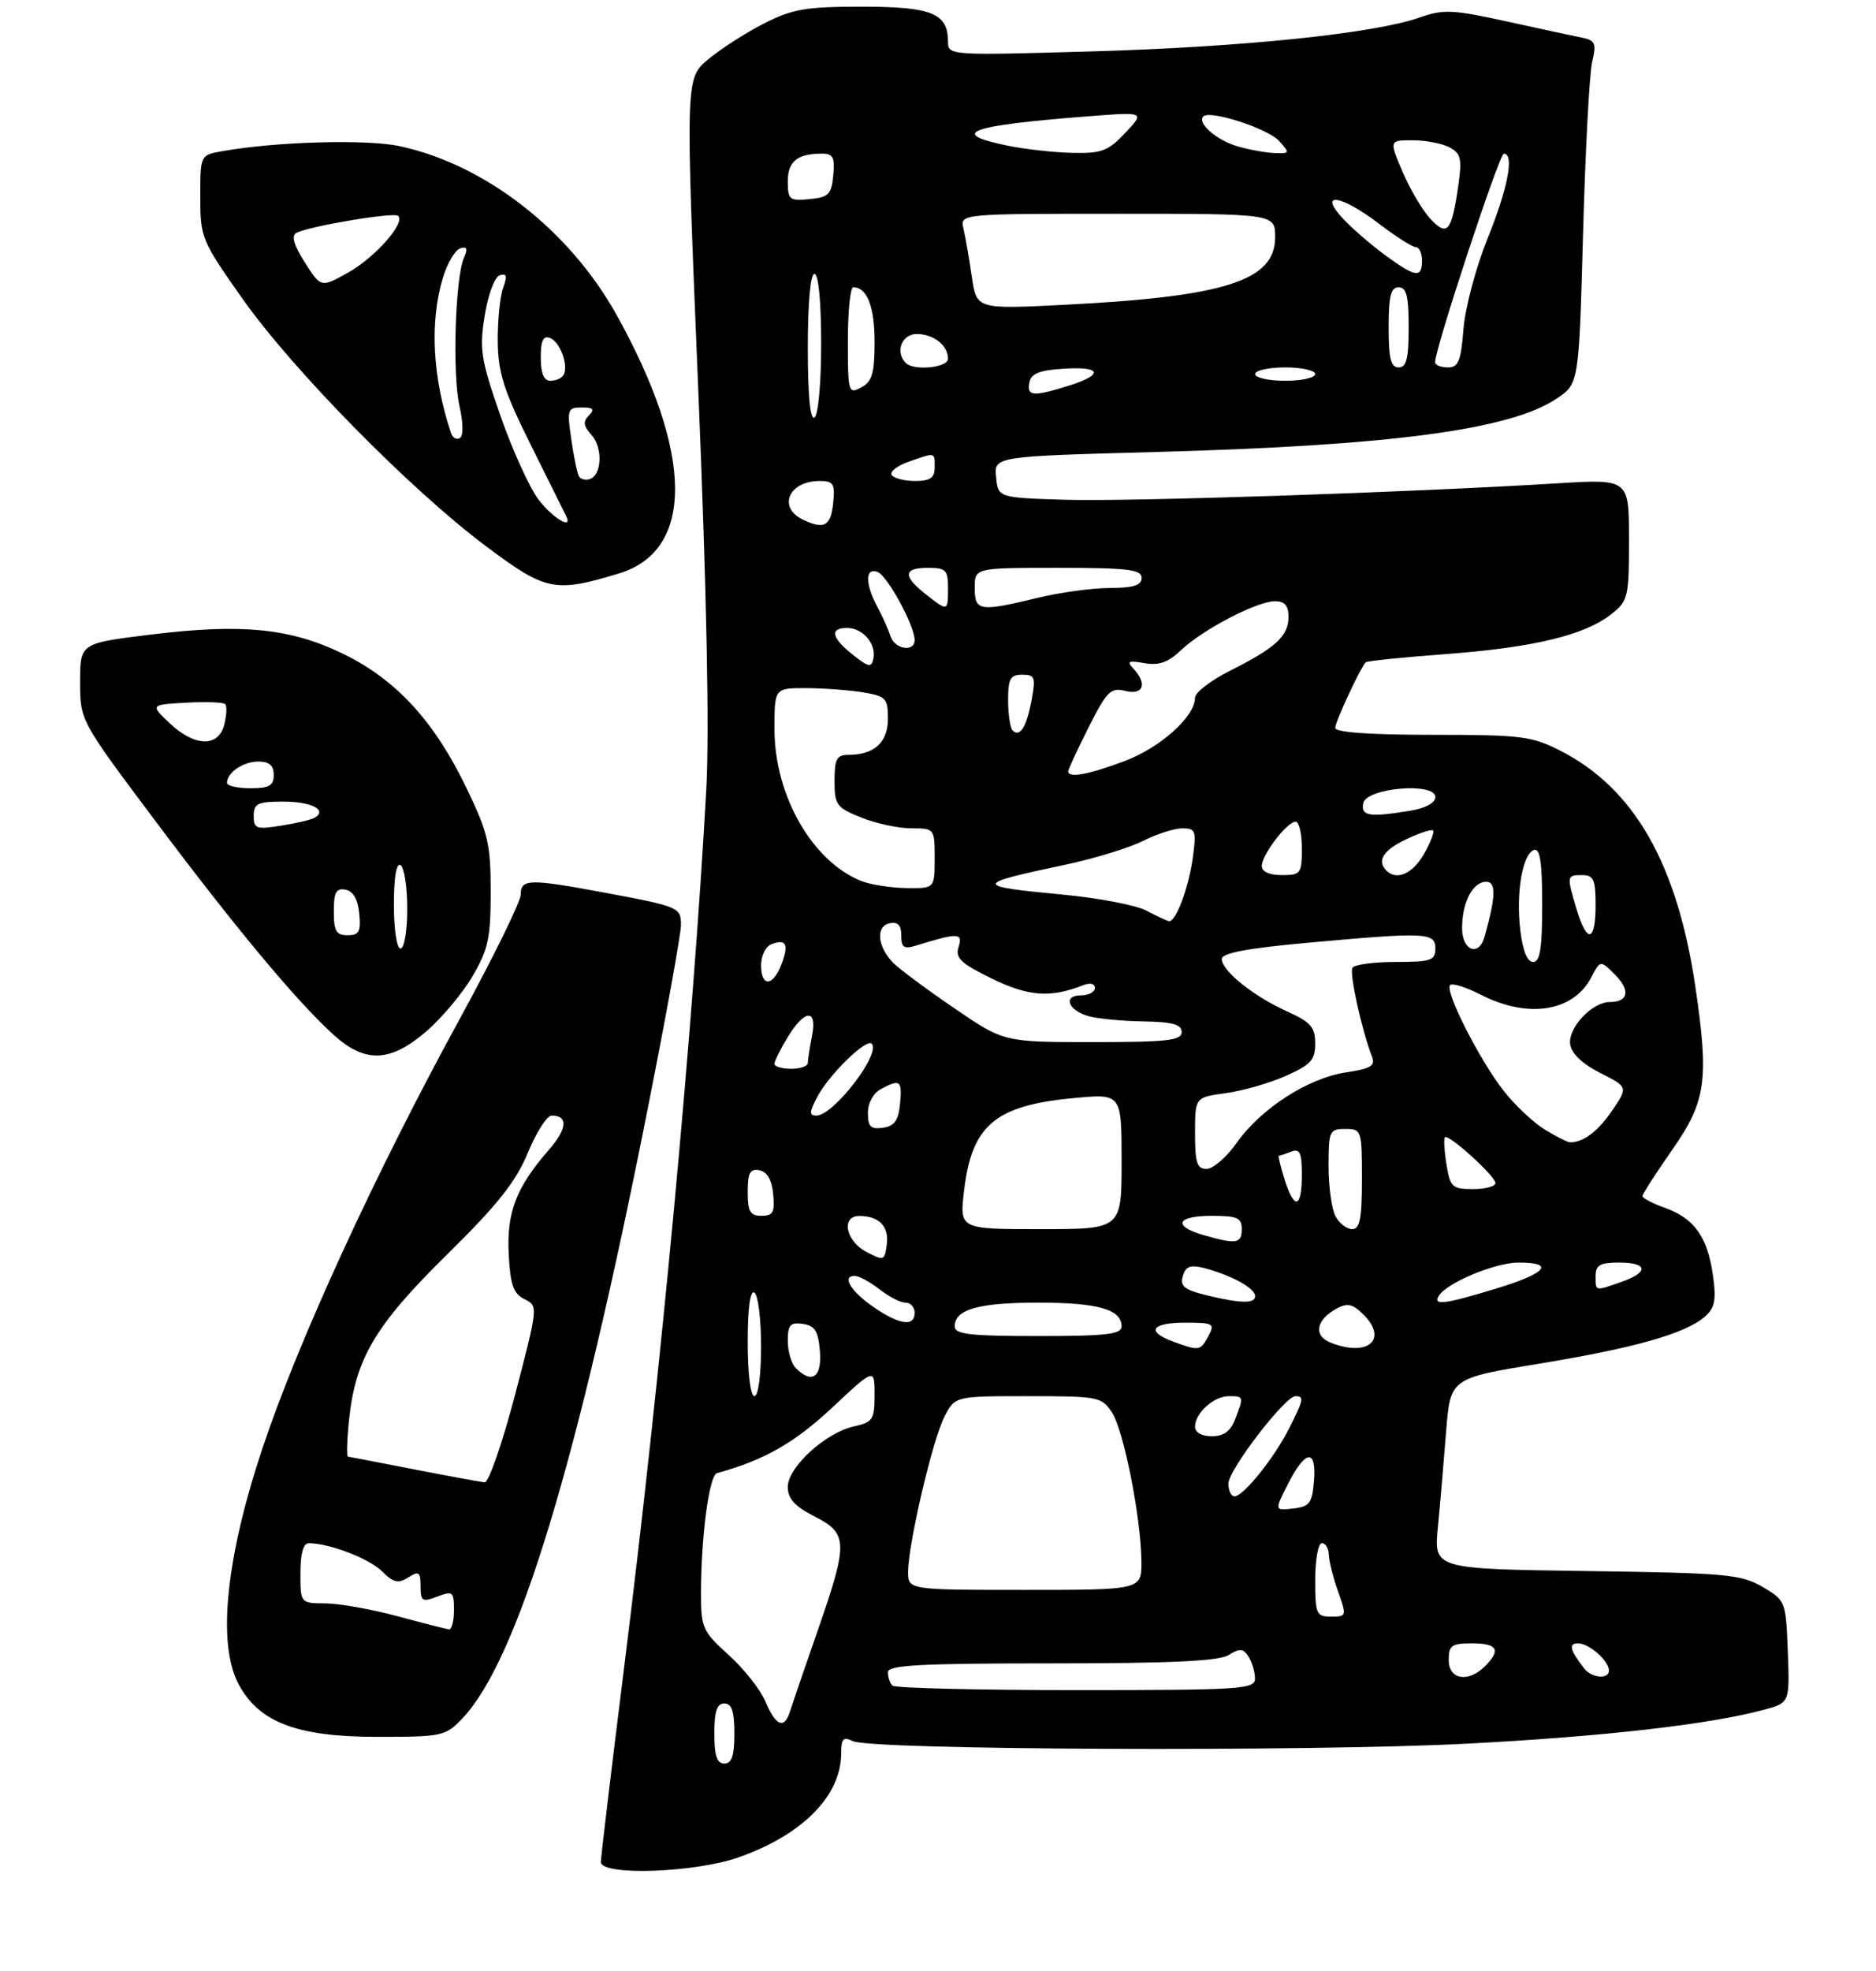 <?xml version="1.0" encoding="UTF-8" standalone="no"?>
<!DOCTYPE svg PUBLIC "-//W3C//DTD SVG 1.1//EN" "http://www.w3.org/Graphics/SVG/1.1/DTD/svg11.dtd" >
<svg xmlns="http://www.w3.org/2000/svg" xmlns:xlink="http://www.w3.org/1999/xlink" version="1.1" viewBox="0 0 281 295">
 <g >
 <path fill="currentColor"
d=" M 110.63 278.04 C 120.23 274.66 126.00 268.81 126.00 262.44 C 126.00 260.25 126.31 259.94 127.75 260.64 C 130.48 261.98 196.09 262.25 219.68 261.02 C 240.15 259.96 256.00 258.15 264.16 255.96 C 268.08 254.90 268.08 254.90 267.79 247.25 C 267.50 239.68 267.46 239.58 264.00 237.55 C 260.80 235.67 258.56 235.47 237.64 235.18 C 214.78 234.86 214.78 234.86 215.37 228.68 C 215.70 225.28 216.25 218.86 216.60 214.41 C 217.23 206.32 217.23 206.32 230.47 204.15 C 244.82 201.80 252.45 199.64 255.35 197.11 C 256.84 195.82 257.09 194.64 256.60 191.07 C 255.80 185.25 253.84 182.43 249.53 180.87 C 247.59 180.17 246.00 179.35 246.01 179.05 C 246.02 178.75 248.04 175.61 250.51 172.07 C 255.55 164.86 256.00 161.66 253.94 147.69 C 251.22 129.30 244.79 118.05 233.78 112.41 C 229.44 110.19 227.93 110.00 214.53 110.00 C 205.14 110.00 200.00 109.63 200.00 108.96 C 200.00 108.06 203.68 100.13 204.56 99.14 C 204.74 98.95 210.17 98.39 216.63 97.91 C 229.69 96.93 237.35 95.09 241.34 91.95 C 243.87 89.96 244.00 89.41 244.00 80.78 C 244.00 71.70 244.00 71.70 233.32 72.35 C 211.00 73.72 169.10 75.11 159.50 74.81 C 149.50 74.50 149.50 74.50 149.20 71.41 C 148.90 68.32 148.90 68.32 173.20 67.66 C 208.42 66.70 226.25 64.33 233.18 59.66 C 236.50 57.43 236.50 57.43 237.12 34.96 C 237.46 22.61 238.07 11.06 238.48 9.30 C 239.15 6.45 238.97 6.04 236.87 5.62 C 235.56 5.36 230.48 4.26 225.56 3.18 C 217.62 1.44 216.19 1.37 212.68 2.61 C 205.90 5.00 186.39 7.03 163.75 7.69 C 142.16 8.31 142.00 8.30 142.00 6.23 C 142.00 1.99 139.55 1.00 129.12 1.00 C 120.71 1.00 118.72 1.34 114.45 3.51 C 111.73 4.89 107.96 7.31 106.08 8.88 C 102.66 11.73 102.66 11.73 104.59 58.31 C 105.85 88.74 106.27 109.49 105.79 118.19 C 103.79 154.34 98.98 205.76 93.44 249.98 C 91.55 265.10 90.00 278.04 90.00 278.73 C 90.00 280.83 104.03 280.36 110.63 278.04 Z  M 69.25 257.25 C 77.55 248.54 86.49 219.14 97.08 165.67 C 99.79 152.01 102.00 139.78 102.00 138.48 C 102.00 135.81 101.73 135.70 90.14 133.55 C 79.24 131.53 78.00 131.57 78.00 133.91 C 78.00 134.96 73.85 143.40 68.79 152.66 C 56.17 175.73 44.68 200.72 39.32 216.78 C 33.86 233.11 32.53 245.96 35.68 252.00 C 38.70 257.80 44.42 260.00 56.52 260.00 C 66.24 260.00 66.73 259.90 69.25 257.25 Z  M 63.83 154.42 C 66.13 152.44 69.25 148.73 70.76 146.17 C 73.13 142.13 73.50 140.42 73.50 133.50 C 73.50 126.36 73.11 124.69 69.89 118.00 C 65.08 108.01 59.42 101.82 51.55 97.95 C 43.60 94.04 36.30 93.30 22.46 95.01 C 12.00 96.30 12.00 96.30 12.00 102.08 C 12.00 107.86 12.00 107.86 23.11 122.68 C 35.11 138.69 44.19 149.60 49.79 154.75 C 54.62 159.19 58.36 159.10 63.83 154.42 Z  M 92.72 85.84 C 104.03 82.41 103.90 67.90 92.38 47.18 C 85.30 34.44 72.68 24.63 59.86 21.88 C 54.88 20.81 41.29 21.20 33.25 22.64 C 30.00 23.22 30.00 23.22 30.00 29.48 C 30.00 35.55 30.19 36.02 36.25 44.62 C 43.79 55.33 61.41 73.24 72.81 81.78 C 81.77 88.49 83.11 88.76 92.72 85.84 Z  M 107.00 259.50 C 107.00 256.17 107.39 255.00 108.50 255.00 C 109.61 255.00 110.00 256.17 110.00 259.50 C 110.00 262.83 109.61 264.00 108.50 264.00 C 107.39 264.00 107.00 262.83 107.00 259.50 Z  M 114.67 254.75 C 113.92 252.96 111.44 249.81 109.15 247.75 C 105.27 244.25 105.00 243.66 105.00 238.65 C 105.00 230.02 106.22 220.84 107.40 220.52 C 114.41 218.60 118.99 216.01 124.59 210.77 C 131.00 204.77 131.00 204.77 131.00 208.81 C 131.00 212.50 130.74 212.90 127.93 213.52 C 123.67 214.45 118.00 219.63 118.00 222.58 C 118.00 224.35 119.03 225.48 122.00 227.00 C 127.05 229.58 127.08 230.86 122.43 244.24 C 120.46 249.88 118.61 255.29 118.31 256.25 C 117.49 258.90 116.18 258.36 114.67 254.75 Z  M 133.67 252.33 C 133.30 251.97 133.00 251.07 133.00 250.33 C 133.00 249.26 137.75 249.00 157.51 249.00 C 175.38 249.00 182.57 248.66 184.04 247.75 C 185.71 246.72 186.23 246.76 187.02 248.00 C 187.54 248.82 187.98 250.29 187.98 251.25 C 188.00 252.87 186.06 253.00 161.17 253.00 C 146.41 253.00 134.03 252.70 133.67 252.33 Z  M 217.00 248.50 C 217.00 246.31 217.43 246.00 220.50 246.00 C 224.31 246.00 224.87 246.99 222.43 249.43 C 219.92 251.94 217.00 251.44 217.00 248.50 Z  M 237.28 249.75 C 235.15 247.00 234.91 246.00 236.37 246.00 C 238.02 246.00 241.00 248.62 241.00 250.07 C 241.00 251.43 238.40 251.21 237.28 249.75 Z  M 197.00 236.50 C 197.00 233.47 197.45 231.00 198.00 231.00 C 198.55 231.00 199.02 231.79 199.04 232.75 C 199.07 233.71 199.69 236.19 200.43 238.25 C 201.73 241.91 201.71 242.00 199.38 242.00 C 197.16 242.00 197.00 241.63 197.00 236.50 Z  M 136.02 235.25 C 136.06 231.00 139.70 215.48 141.47 212.06 C 143.05 209.00 143.05 209.00 154.00 209.00 C 164.50 209.00 165.02 209.10 166.55 211.43 C 168.33 214.15 170.91 227.20 170.97 233.75 C 171.00 238.00 171.00 238.00 153.50 238.00 C 136.00 238.00 136.00 238.00 136.02 235.25 Z  M 192.96 222.07 C 195.57 216.96 197.22 216.83 196.81 221.75 C 196.54 225.03 196.15 225.54 193.69 225.82 C 190.89 226.14 190.89 226.14 192.96 222.07 Z  M 184.00 222.09 C 184.00 220.04 192.48 209.00 194.05 209.00 C 195.38 209.00 195.26 209.56 193.05 213.91 C 190.78 218.36 186.23 224.00 184.91 224.00 C 184.41 224.00 184.00 223.14 184.00 222.09 Z  M 179.00 213.57 C 179.00 211.53 181.81 209.00 184.07 209.00 C 186.30 209.00 186.32 209.04 185.02 212.43 C 184.33 214.25 183.31 215.00 181.52 215.00 C 180.00 215.00 179.00 214.43 179.00 213.57 Z  M 112.00 200.94 C 112.00 195.82 112.36 193.11 113.00 193.50 C 113.55 193.84 114.00 197.47 114.00 201.56 C 114.00 205.85 113.58 209.00 113.00 209.00 C 112.42 209.00 112.00 205.65 112.00 200.94 Z  M 119.20 204.80 C 118.54 204.14 118.00 202.31 118.00 200.73 C 118.00 198.33 118.37 197.91 120.25 198.18 C 122.06 198.44 122.56 199.24 122.81 202.25 C 123.13 206.17 121.63 207.23 119.20 204.80 Z  M 175.75 200.84 C 171.61 199.32 172.44 198.00 177.54 198.00 C 181.76 198.00 182.00 198.14 181.00 200.00 C 179.81 202.23 179.63 202.26 175.75 200.84 Z  M 199.27 200.97 C 196.68 199.93 197.14 197.53 200.24 195.87 C 201.84 195.01 202.65 195.20 204.26 196.82 C 208.00 200.55 204.81 203.21 199.27 200.97 Z  M 143.00 198.54 C 143.00 196.01 146.57 195.00 155.50 195.00 C 164.43 195.00 168.00 196.01 168.00 198.54 C 168.00 199.74 165.81 200.00 155.50 200.00 C 145.19 200.00 143.00 199.74 143.00 198.54 Z  M 130.97 195.75 C 127.50 193.39 126.00 191.00 128.01 191.00 C 128.66 191.00 130.33 191.90 131.73 193.00 C 133.13 194.10 134.88 195.00 135.63 195.00 C 136.39 195.00 137.00 195.68 137.00 196.50 C 137.00 198.63 134.83 198.36 130.97 195.75 Z  M 181.20 194.01 C 177.20 193.07 176.58 192.53 177.32 190.60 C 177.76 189.47 178.59 189.31 180.81 189.94 C 184.87 191.11 188.00 192.89 188.00 194.04 C 188.00 195.14 185.93 195.13 181.20 194.01 Z  M 215.51 193.99 C 216.72 192.02 223.96 189.00 227.46 189.00 C 233.02 189.00 231.63 190.61 224.09 192.90 C 216.38 195.25 214.59 195.47 215.51 193.99 Z  M 239.00 191.00 C 239.00 189.38 239.67 189.00 242.50 189.00 C 246.85 189.00 247.03 190.45 242.85 191.90 C 238.83 193.30 239.00 193.34 239.00 191.00 Z  M 129.75 187.39 C 126.64 185.75 125.94 181.99 128.75 182.02 C 131.69 182.04 133.18 183.59 132.83 186.28 C 132.51 188.74 132.40 188.78 129.75 187.39 Z  M 180.25 184.88 C 175.58 183.53 176.25 182.00 181.50 182.00 C 185.33 182.00 186.00 182.30 186.00 184.00 C 186.00 186.18 185.18 186.30 180.25 184.88 Z  M 144.40 178.27 C 145.56 168.41 149.05 165.47 160.92 164.37 C 168.00 163.71 168.00 163.71 168.00 173.86 C 168.00 184.00 168.00 184.00 155.86 184.00 C 143.72 184.00 143.72 184.00 144.40 178.27 Z  M 200.04 182.07 C 199.47 181.00 199.00 177.63 199.00 174.57 C 199.00 169.30 199.13 169.00 201.50 169.00 C 203.94 169.00 204.00 169.17 204.00 176.50 C 204.00 182.42 203.69 184.00 202.54 184.00 C 201.73 184.00 200.60 183.13 200.04 182.07 Z  M 112.00 178.43 C 112.00 175.56 112.35 174.92 113.75 175.18 C 114.90 175.40 115.61 176.62 115.81 178.76 C 116.08 181.47 115.79 182.00 114.06 182.00 C 112.36 182.00 112.00 181.37 112.00 178.43 Z  M 192.39 176.50 C 191.79 174.57 191.42 173.00 191.57 173.00 C 191.72 173.00 192.55 172.73 193.42 172.39 C 194.70 171.90 195.00 172.56 195.00 175.89 C 195.00 180.92 193.86 181.19 192.39 176.50 Z  M 216.66 174.30 C 216.33 172.27 216.23 170.44 216.43 170.24 C 216.97 169.70 224.00 176.07 224.00 177.10 C 224.00 177.60 222.48 178.00 220.63 178.00 C 217.52 178.00 217.22 177.72 216.66 174.30 Z  M 179.00 169.64 C 179.00 164.27 179.00 164.27 183.59 163.64 C 186.12 163.30 190.17 162.14 192.59 161.06 C 196.34 159.40 197.00 158.68 197.00 156.21 C 197.00 153.76 196.33 153.00 192.78 151.40 C 187.76 149.14 183.00 145.32 183.00 143.56 C 183.00 142.67 186.77 141.96 195.75 141.14 C 213.69 139.51 215.00 139.57 215.00 142.00 C 215.00 143.78 214.33 144.00 209.06 144.00 C 205.79 144.00 202.88 144.39 202.58 144.87 C 202.09 145.67 203.96 154.19 205.51 158.18 C 206.04 159.55 205.32 159.98 201.58 160.54 C 195.93 161.39 188.88 165.93 185.24 171.08 C 183.74 173.21 181.71 174.97 180.75 174.98 C 179.30 175.00 179.00 174.09 179.00 169.64 Z  M 231.43 169.12 C 229.75 168.10 226.98 165.51 225.29 163.37 C 221.67 158.80 216.35 148.32 217.21 147.46 C 217.54 147.13 219.63 147.79 221.86 148.93 C 228.90 152.52 235.65 151.45 238.34 146.33 C 239.71 143.71 239.71 143.71 241.89 145.89 C 244.25 148.25 243.93 150.00 241.13 150.00 C 238.47 150.00 234.84 153.87 235.19 156.34 C 235.39 157.71 237.02 159.27 239.68 160.61 C 243.87 162.73 243.87 162.73 241.48 166.24 C 239.36 169.36 237.18 171.01 235.17 171.00 C 234.80 170.99 233.12 170.15 231.43 169.12 Z  M 130.00 166.60 C 130.00 165.12 130.80 163.64 131.93 163.04 C 134.85 161.48 135.15 161.71 134.81 165.25 C 134.57 167.74 133.97 168.57 132.25 168.82 C 130.42 169.08 130.00 168.66 130.00 166.60 Z  M 122.39 164.25 C 124.12 160.92 129.75 155.41 130.57 156.24 C 132.02 157.68 124.85 167.00 122.29 167.00 C 121.19 167.00 121.21 166.50 122.39 164.25 Z  M 116.00 159.25 C 116.01 158.84 116.90 157.04 117.99 155.25 C 120.56 151.03 122.46 150.97 121.62 155.12 C 121.28 156.84 121.00 158.64 121.00 159.12 C 121.00 159.61 119.88 160.00 118.50 160.00 C 117.12 160.00 116.00 159.66 116.00 159.25 Z  M 142.93 150.92 C 138.84 148.13 134.75 145.09 133.83 144.17 C 131.43 141.78 131.13 138.65 133.25 138.21 C 134.49 137.96 135.00 138.49 135.00 140.04 C 135.00 141.85 135.39 142.11 137.25 141.54 C 143.48 139.61 144.25 139.63 143.59 141.73 C 143.05 143.41 143.87 144.19 148.56 146.49 C 154.05 149.17 157.36 149.41 162.25 147.48 C 163.28 147.07 164.00 147.24 164.00 147.89 C 164.00 148.50 163.06 149.00 161.92 149.00 C 159.14 149.00 159.98 151.26 163.07 152.12 C 164.41 152.50 168.09 152.85 171.25 152.90 C 175.65 152.98 177.00 153.35 177.00 154.50 C 177.00 155.76 174.85 156.00 163.68 156.00 C 150.36 156.00 150.36 156.00 142.93 150.92 Z  M 114.00 144.47 C 114.00 143.08 114.69 141.67 115.54 141.35 C 117.76 140.49 118.20 141.35 117.05 144.36 C 115.78 147.71 114.00 147.78 114.00 144.47 Z  M 227.72 139.25 C 227.05 133.64 228.05 127.82 229.78 127.24 C 230.68 126.94 231.00 129.09 231.00 135.42 C 231.00 141.99 230.68 144.00 229.64 144.00 C 228.76 144.00 228.08 142.31 227.72 139.25 Z  M 219.00 138.93 C 219.00 135.08 220.60 132.00 222.61 132.00 C 224.13 132.00 224.06 134.21 222.36 140.25 C 221.50 143.28 219.00 142.30 219.00 138.93 Z  M 236.16 136.13 C 234.65 131.08 234.66 131.00 237.00 131.00 C 238.70 131.00 239.00 131.67 239.00 135.50 C 239.00 141.02 237.71 141.31 236.16 136.13 Z  M 171.70 136.31 C 170.15 135.50 164.57 134.43 159.29 133.93 C 145.76 132.65 145.77 132.36 159.50 129.46 C 163.90 128.53 169.17 126.92 171.21 125.88 C 173.25 124.85 175.90 124.00 177.10 124.00 C 179.09 124.00 179.22 124.37 178.67 128.37 C 178.05 132.92 176.11 138.08 175.09 137.89 C 174.77 137.84 173.24 137.12 171.70 136.31 Z  M 129.00 131.88 C 121.69 128.97 116.03 119.11 116.01 109.25 C 116.00 103.00 116.00 103.00 120.75 103.01 C 123.36 103.02 127.19 103.30 129.25 103.64 C 132.71 104.21 133.00 104.52 133.00 107.60 C 133.00 111.13 130.95 113.00 127.07 113.00 C 125.33 113.00 125.00 113.63 125.00 116.89 C 125.00 120.50 125.29 120.90 129.02 122.39 C 131.23 123.28 134.61 124.00 136.52 124.00 C 139.98 124.00 140.00 124.03 140.00 128.50 C 140.00 133.00 140.00 133.00 135.75 132.94 C 133.41 132.90 130.38 132.43 129.00 131.88 Z  M 189.00 129.63 C 189.00 127.96 192.79 123.00 194.07 123.00 C 194.58 123.00 195.00 124.80 195.00 127.00 C 195.00 130.78 194.83 131.00 192.00 131.00 C 190.13 131.00 189.00 130.49 189.00 129.63 Z  M 207.67 130.33 C 206.19 128.86 207.18 127.28 210.62 125.64 C 212.62 124.69 214.43 124.10 214.66 124.32 C 214.88 124.55 214.26 126.14 213.28 127.86 C 211.61 130.79 209.19 131.86 207.67 130.33 Z  M 204.19 120.25 C 204.63 117.93 215.00 117.04 215.00 119.32 C 215.00 120.18 213.53 120.98 211.25 121.36 C 205.10 122.37 203.82 122.17 204.19 120.25 Z  M 160.00 115.47 C 160.00 115.18 161.38 112.21 163.06 108.88 C 165.80 103.45 166.38 102.88 168.56 103.43 C 171.27 104.11 171.89 102.35 169.75 100.07 C 168.72 98.99 169.02 98.84 171.41 99.27 C 173.59 99.65 174.97 99.17 176.91 97.32 C 180.17 94.23 188.28 90.00 190.97 90.00 C 192.43 90.00 193.00 90.65 193.00 92.35 C 193.00 95.21 191.08 96.98 184.25 100.40 C 181.36 101.85 179.00 103.67 179.00 104.44 C 179.00 107.27 173.82 111.92 168.42 113.94 C 163.02 115.97 160.00 116.51 160.00 115.47 Z  M 151.68 109.35 C 151.31 108.97 151.00 106.94 151.00 104.83 C 151.00 101.60 151.33 101.00 153.11 101.00 C 155.01 101.00 155.15 101.38 154.53 104.75 C 153.79 108.79 152.77 110.44 151.68 109.35 Z  M 127.75 98.02 C 124.55 95.50 124.22 94.00 126.88 94.00 C 129.22 94.00 131.27 96.37 130.83 98.55 C 130.54 99.98 130.15 99.92 127.75 98.02 Z  M 133.39 95.25 C 133.09 94.29 132.20 92.31 131.42 90.85 C 129.56 87.37 129.58 84.90 131.45 85.62 C 132.93 86.19 137.00 93.66 137.00 95.82 C 137.00 97.67 134.00 97.20 133.39 95.25 Z  M 138.63 88.93 C 135.19 86.22 135.30 85.00 139.00 85.00 C 141.67 85.00 142.00 85.33 142.00 88.00 C 142.00 91.57 141.99 91.57 138.63 88.93 Z  M 146.00 88.00 C 146.00 85.00 146.00 85.00 158.50 85.00 C 168.94 85.00 171.00 85.25 171.00 86.50 C 171.00 87.62 169.80 88.00 166.25 88.02 C 163.64 88.02 158.80 88.68 155.50 89.48 C 146.68 91.61 146.00 91.50 146.00 88.00 Z  M 120.25 77.78 C 116.44 75.95 118.16 72.00 122.76 72.00 C 124.82 72.00 125.09 72.42 124.81 75.17 C 124.46 78.77 123.48 79.33 120.25 77.78 Z  M 133.56 71.10 C 133.25 70.60 134.42 69.70 136.15 69.10 C 140.17 67.70 140.00 67.66 140.00 70.00 C 140.00 71.55 139.33 72.00 137.06 72.00 C 135.44 72.00 133.87 71.59 133.56 71.10 Z  M 121.00 52.06 C 121.00 45.35 121.39 41.00 122.00 41.00 C 122.60 41.00 123.00 45.15 123.00 51.44 C 123.00 57.32 122.56 62.15 122.00 62.50 C 121.36 62.90 121.00 59.18 121.00 52.06 Z  M 127.00 51.04 C 127.00 46.62 127.36 43.00 127.80 43.00 C 129.87 43.00 131.00 45.89 131.00 51.16 C 131.00 55.91 130.64 57.12 129.00 58.00 C 127.08 59.03 127.00 58.76 127.00 51.04 Z  M 154.19 57.25 C 154.44 55.93 155.69 55.42 159.26 55.20 C 165.04 54.82 165.41 56.07 160.02 57.76 C 154.72 59.41 153.79 59.33 154.19 57.25 Z  M 188.00 56.00 C 188.00 55.45 190.03 55.00 192.50 55.00 C 194.97 55.00 197.00 55.45 197.00 56.00 C 197.00 56.55 194.97 57.00 192.50 57.00 C 190.03 57.00 188.00 56.55 188.00 56.00 Z  M 135.67 54.33 C 134.05 52.71 135.07 50.00 137.30 50.00 C 139.84 50.00 142.00 51.70 142.00 53.70 C 142.00 55.04 136.89 55.56 135.67 54.33 Z  M 208.00 49.00 C 208.00 44.33 208.33 43.00 209.50 43.00 C 210.67 43.00 211.00 44.33 211.00 49.00 C 211.00 53.67 210.67 55.00 209.50 55.00 C 208.33 55.00 208.00 53.67 208.00 49.00 Z  M 214.96 54.25 C 214.85 52.50 224.57 23.02 225.25 23.01 C 226.86 22.99 225.86 28.19 222.83 35.67 C 221.07 40.02 219.46 46.06 219.21 49.25 C 218.83 54.05 218.45 55.00 216.88 55.00 C 215.85 55.00 214.98 54.66 214.96 54.25 Z  M 145.56 41.40 C 145.17 38.70 144.61 35.49 144.32 34.25 C 143.78 32.00 143.78 32.00 167.39 32.00 C 191.00 32.00 191.00 32.00 191.00 35.51 C 191.00 42.02 183.54 44.41 159.39 45.63 C 146.27 46.29 146.27 46.29 145.56 41.40 Z  M 207.40 38.14 C 205.26 36.56 202.41 34.09 201.08 32.64 C 197.39 28.63 200.91 29.18 206.57 33.50 C 209.09 35.42 211.57 37.00 212.08 37.00 C 212.58 37.00 213.00 37.90 213.00 39.00 C 213.00 41.68 212.02 41.53 207.40 38.14 Z  M 214.26 32.77 C 213.09 31.52 211.22 28.36 210.10 25.75 C 208.07 21.00 208.07 21.00 211.60 21.00 C 213.54 21.00 216.03 21.48 217.12 22.06 C 218.83 22.98 219.01 23.76 218.43 27.81 C 217.43 34.71 216.79 35.47 214.26 32.77 Z  M 118.00 27.17 C 118.00 24.15 119.42 23.00 123.15 23.00 C 124.78 23.00 125.07 23.57 124.81 26.25 C 124.54 29.11 124.11 29.54 121.25 29.81 C 118.25 30.10 118.00 29.90 118.00 27.17 Z  M 150.75 21.77 C 141.94 19.94 145.16 18.79 163.00 17.41 C 171.50 16.75 171.50 16.75 168.56 19.88 C 165.98 22.62 165.01 22.99 160.56 22.88 C 157.78 22.82 153.36 22.32 150.75 21.77 Z  M 185.38 21.91 C 182.24 21.01 179.26 18.41 180.24 17.43 C 181.24 16.43 189.89 19.23 191.59 21.10 C 193.23 22.92 193.20 23.00 190.90 22.91 C 189.58 22.86 187.09 22.41 185.38 21.91 Z  M 59.50 241.93 C 55.65 240.89 50.81 240.04 48.75 240.02 C 45.00 240.00 45.00 240.00 45.00 235.50 C 45.00 232.56 45.43 231.00 46.25 231.01 C 49.33 231.02 55.31 233.31 57.21 235.21 C 58.91 236.91 59.64 237.08 61.15 236.14 C 62.76 235.13 63.00 235.30 63.00 237.47 C 63.00 239.70 63.25 239.86 65.50 239.00 C 67.82 238.12 68.00 238.26 68.00 241.02 C 68.00 242.66 67.66 243.96 67.25 243.91 C 66.84 243.86 63.35 242.97 59.50 241.93 Z  M 62.00 219.95 C 56.77 218.93 52.32 218.08 52.11 218.05 C 51.90 218.02 51.97 215.56 52.28 212.58 C 53.23 203.39 56.18 198.41 66.91 187.85 C 74.49 180.40 77.25 176.93 79.05 172.60 C 80.32 169.52 81.93 167.00 82.62 167.00 C 85.15 167.00 84.98 168.96 82.16 172.19 C 77.31 177.76 75.87 181.51 76.20 187.77 C 76.44 192.34 76.90 193.65 78.56 194.48 C 80.62 195.50 80.61 195.56 77.16 208.75 C 75.25 216.04 73.19 221.95 72.59 221.90 C 71.99 221.84 67.22 220.97 62.00 219.95 Z  M 59.00 135.44 C 59.00 131.32 59.37 129.11 60.00 129.50 C 60.55 129.84 61.00 132.79 61.00 136.06 C 61.00 139.35 60.55 142.00 60.00 142.00 C 59.43 142.00 59.00 139.15 59.00 135.44 Z  M 50.00 136.43 C 50.00 133.56 50.35 132.92 51.75 133.18 C 52.90 133.40 53.61 134.62 53.81 136.76 C 54.08 139.47 53.79 140.00 52.06 140.00 C 50.36 140.00 50.00 139.37 50.00 136.43 Z  M 38.00 122.13 C 38.00 120.28 38.58 120.00 42.44 120.00 C 46.64 120.00 49.06 121.23 47.17 122.39 C 46.70 122.69 44.44 123.23 42.15 123.59 C 38.38 124.20 38.00 124.06 38.00 122.13 Z  M 34.00 117.20 C 34.00 115.65 36.43 114.00 38.70 114.00 C 40.33 114.00 41.00 114.58 41.00 116.00 C 41.00 117.62 40.33 118.00 37.50 118.00 C 35.58 118.00 34.00 117.64 34.00 117.20 Z  M 25.40 108.25 C 22.50 105.50 22.50 105.50 27.86 105.19 C 30.81 105.03 33.45 105.12 33.73 105.40 C 34.01 105.68 33.95 107.05 33.60 108.45 C 32.74 111.90 29.15 111.81 25.40 108.25 Z  M 80.64 74.75 C 79.29 72.96 76.72 67.30 74.94 62.18 C 72.02 53.79 71.79 52.29 72.60 47.25 C 73.11 44.09 74.09 41.46 74.85 41.21 C 75.89 40.87 76.01 41.33 75.35 43.13 C 74.88 44.43 74.53 48.04 74.56 51.13 C 74.61 55.81 75.45 58.46 79.52 66.63 C 82.22 72.06 84.59 76.84 84.80 77.25 C 85.87 79.42 82.76 77.55 80.64 74.75 Z  M 86.72 71.30 C 86.46 70.86 85.94 68.36 85.57 65.75 C 84.92 61.28 85.01 61.00 87.14 61.00 C 88.88 61.00 89.13 61.27 88.21 62.19 C 87.30 63.10 87.39 63.77 88.59 65.10 C 90.32 67.01 90.16 71.12 88.34 71.72 C 87.70 71.93 86.97 71.74 86.72 71.30 Z  M 67.55 64.81 C 64.78 56.52 64.34 48.18 66.34 41.58 C 66.99 39.42 68.15 37.45 68.92 37.19 C 69.96 36.85 70.11 37.21 69.49 38.61 C 68.18 41.58 67.74 56.06 68.82 60.76 C 69.39 63.27 69.42 65.24 68.89 65.57 C 68.39 65.88 67.79 65.54 67.55 64.81 Z  M 81.00 53.53 C 81.00 50.97 81.37 50.20 82.40 50.60 C 83.92 51.18 85.22 54.83 84.39 56.17 C 84.11 56.63 83.23 57.00 82.44 57.00 C 81.46 57.00 81.00 55.88 81.00 53.53 Z  M 45.66 39.29 C 44.03 36.73 43.61 35.30 44.37 34.88 C 46.23 33.86 59.04 31.71 59.65 32.32 C 60.73 33.40 56.19 38.53 52.15 40.80 C 48.08 43.08 48.08 43.08 45.66 39.29 Z "/>
</g>
</svg>